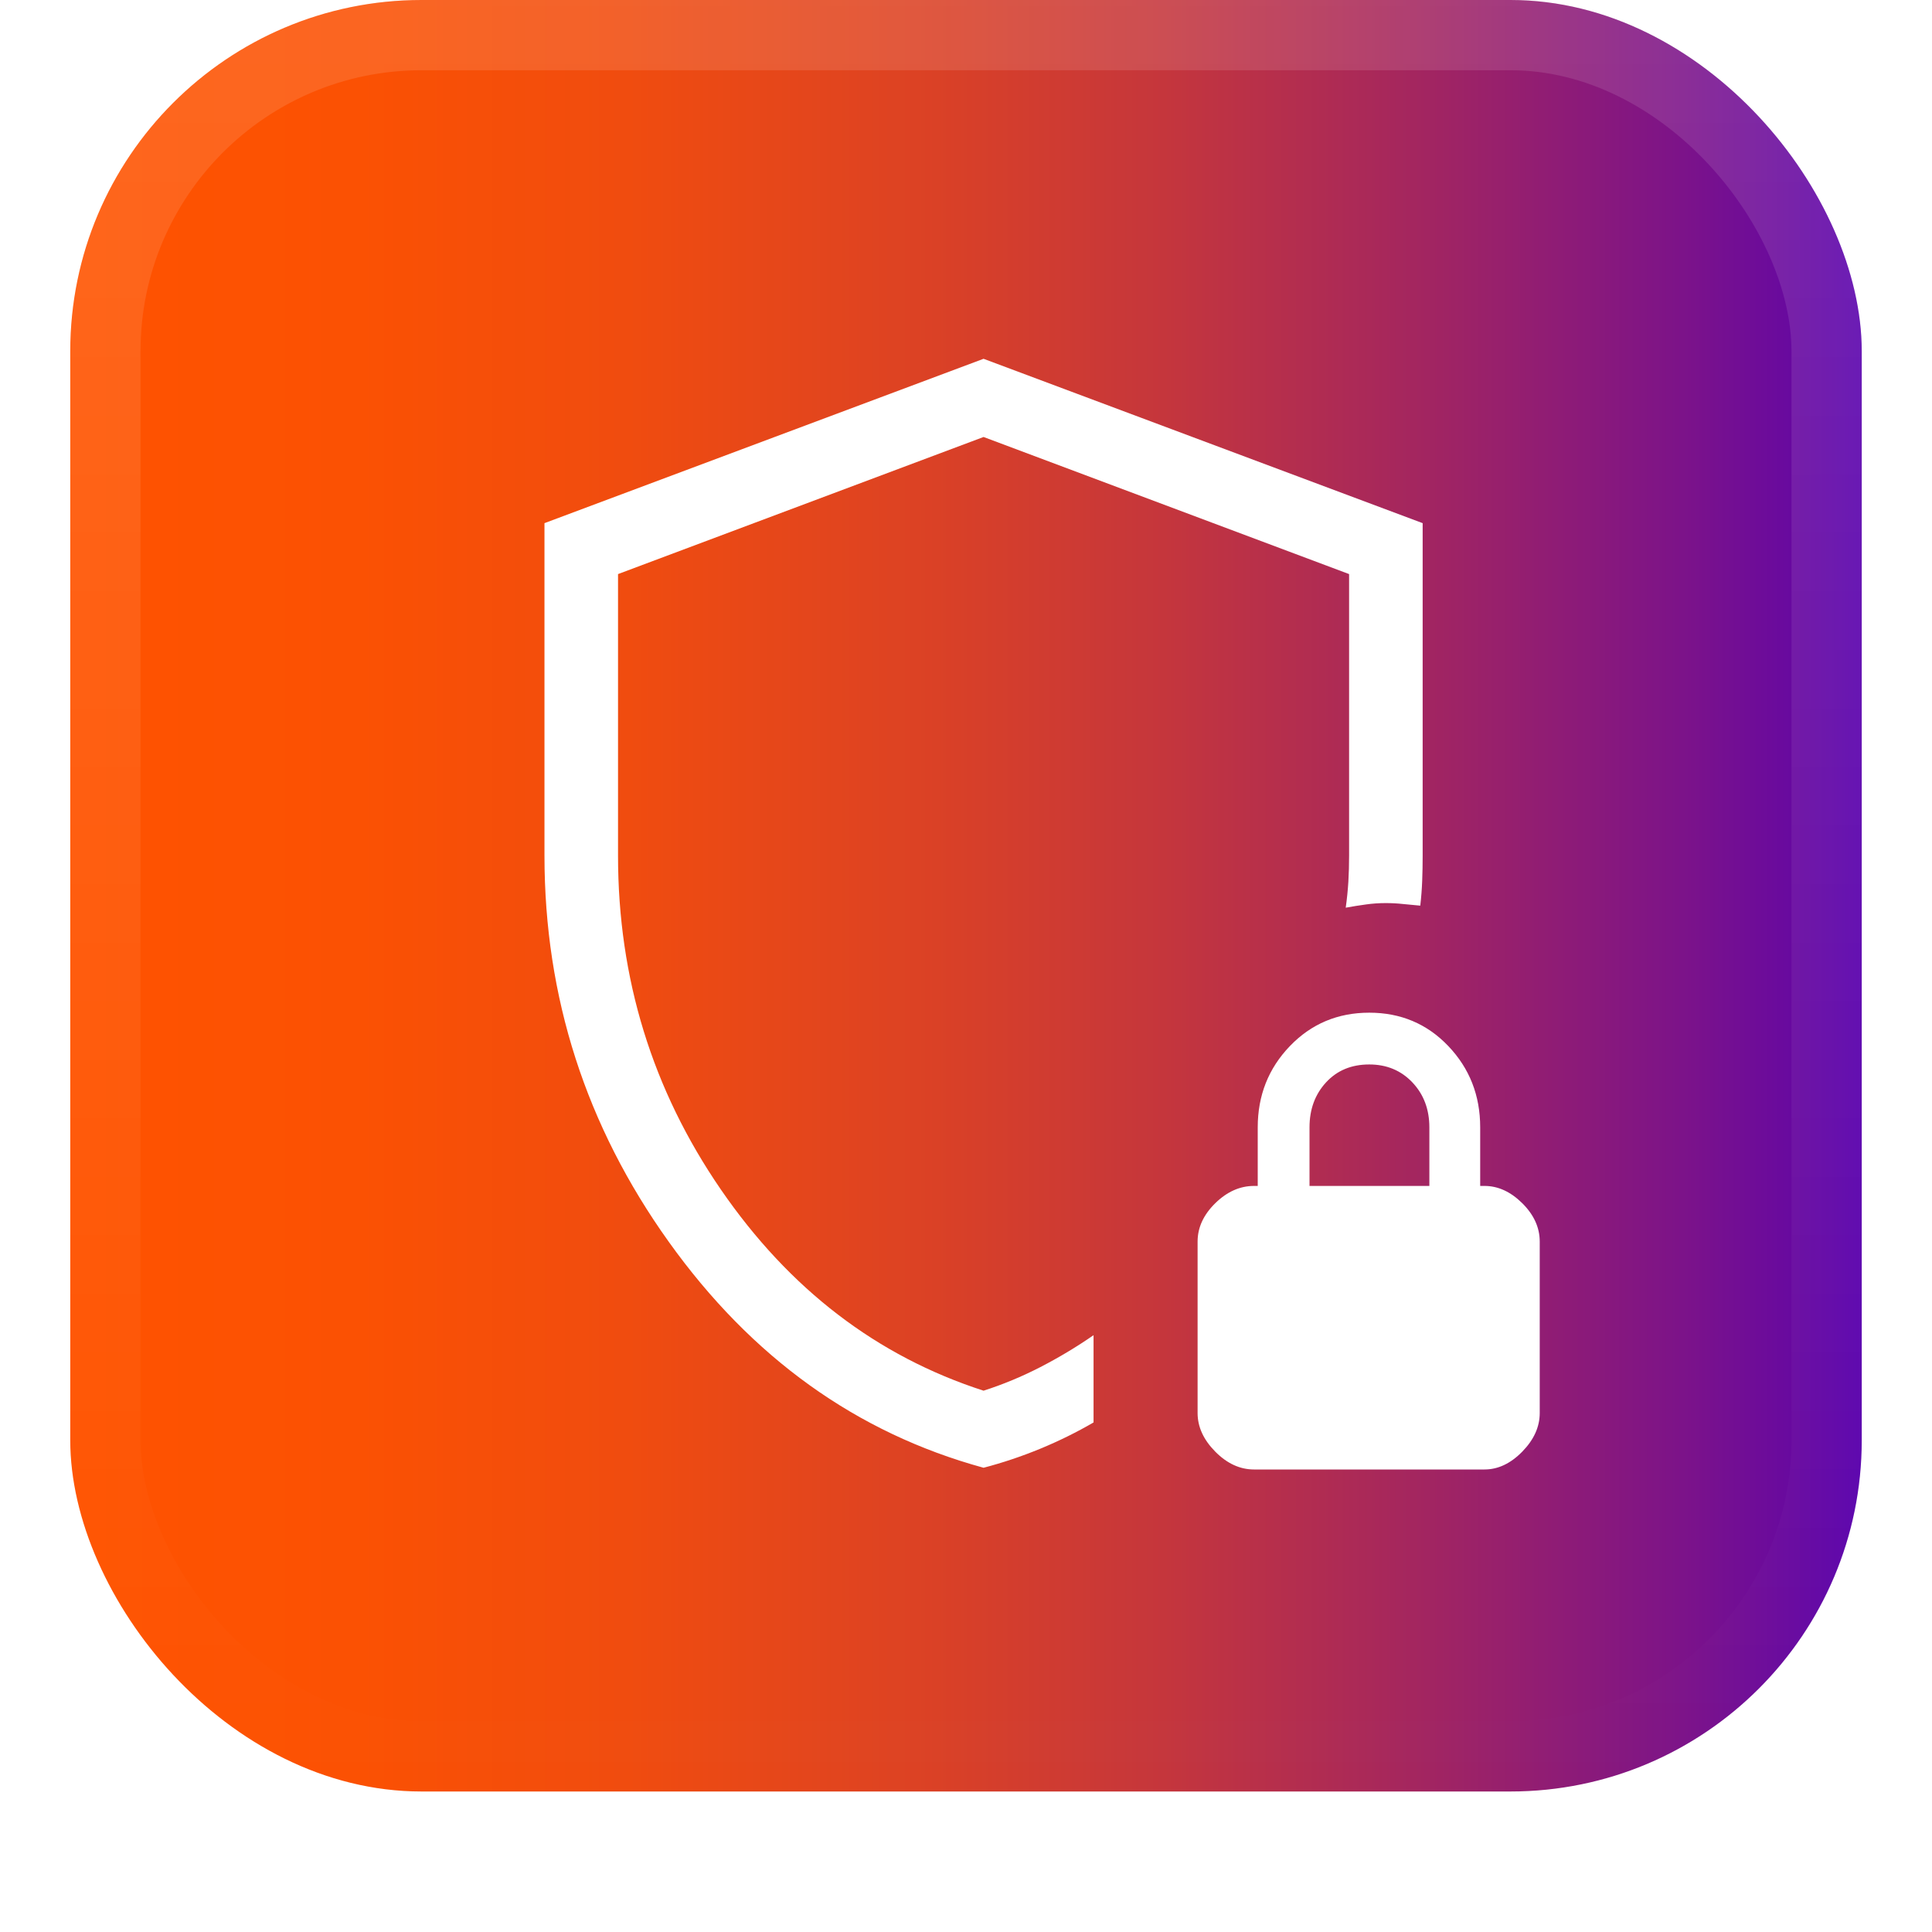 <svg width="55" height="55" viewBox="0 0 55 55" fill="none" xmlns="http://www.w3.org/2000/svg">
<g filter="url(#filter0_dii_565_3302)">
<rect x="2" y="1" width="51" height="51" rx="10" fill="url(#paint0_linear_565_3302)"/>
<rect x="3" y="2" width="49" height="49" rx="9" stroke="url(#paint1_linear_565_3302)" stroke-width="2"/>
<path d="M28 42.784C24.384 41.794 21.396 39.65 19.038 36.351C16.679 33.053 15.5 29.389 15.5 25.359V15.893L28 11.214L40.5 15.893V25.359C40.5 25.598 40.496 25.835 40.487 26.07C40.478 26.306 40.46 26.543 40.432 26.782C40.256 26.767 40.091 26.751 39.938 26.735C39.784 26.718 39.621 26.709 39.447 26.709C39.257 26.709 39.067 26.722 38.879 26.749C38.69 26.775 38.501 26.805 38.31 26.84C38.346 26.588 38.37 26.341 38.385 26.1C38.399 25.859 38.406 25.612 38.406 25.359V17.343L28 13.44L17.594 17.343V25.359C17.594 28.856 18.57 32.023 20.52 34.861C22.471 37.7 24.964 39.609 28 40.59C28.549 40.414 29.087 40.191 29.614 39.92C30.141 39.648 30.647 39.345 31.131 39.01V41.494C30.65 41.774 30.145 42.023 29.617 42.241C29.088 42.459 28.549 42.64 28 42.784ZM35.7 42.833C35.299 42.833 34.931 42.664 34.596 42.325C34.261 41.986 34.093 41.62 34.093 41.226V36.346C34.093 35.946 34.261 35.582 34.596 35.253C34.931 34.925 35.299 34.761 35.7 34.761H35.805V33.094C35.805 32.186 36.11 31.415 36.72 30.78C37.33 30.146 38.083 29.829 38.98 29.829C39.876 29.829 40.627 30.146 41.231 30.78C41.836 31.415 42.138 32.186 42.138 33.094V34.761H42.26C42.646 34.761 43.004 34.925 43.336 35.253C43.667 35.582 43.833 35.946 43.833 36.346V41.226C43.833 41.62 43.667 41.986 43.336 42.325C43.004 42.664 42.646 42.833 42.26 42.833H35.7ZM37.279 34.761H40.691V33.094C40.691 32.581 40.53 32.154 40.207 31.813C39.884 31.473 39.475 31.303 38.98 31.303C38.473 31.303 38.063 31.473 37.75 31.813C37.436 32.154 37.279 32.581 37.279 33.094V34.761Z" fill="white"/>
</g>
<defs>
<filter id="filter0_dii_565_3302" x="0" y="0" width="55" height="55" filterUnits="userSpaceOnUse" color-interpolation-filters="sRGB">
<feFlood flood-opacity="0" result="BackgroundImageFix"/>
<feColorMatrix in="SourceAlpha" type="matrix" values="0 0 0 0 0 0 0 0 0 0 0 0 0 0 0 0 0 0 127 0" result="hardAlpha"/>
<feOffset dy="1"/>
<feGaussianBlur stdDeviation="1"/>
<feComposite in2="hardAlpha" operator="out"/>
<feColorMatrix type="matrix" values="0 0 0 0 0.063 0 0 0 0 0.094 0 0 0 0 0.157 0 0 0 0.05 0"/>
<feBlend mode="normal" in2="BackgroundImageFix" result="effect1_dropShadow_565_3302"/>
<feBlend mode="normal" in="SourceGraphic" in2="effect1_dropShadow_565_3302" result="shape"/>
<feColorMatrix in="SourceAlpha" type="matrix" values="0 0 0 0 0 0 0 0 0 0 0 0 0 0 0 0 0 0 127 0" result="hardAlpha"/>
<feOffset dy="-2"/>
<feComposite in2="hardAlpha" operator="arithmetic" k2="-1" k3="1"/>
<feColorMatrix type="matrix" values="0 0 0 0 0.063 0 0 0 0 0.094 0 0 0 0 0.157 0 0 0 0.05 0"/>
<feBlend mode="normal" in2="shape" result="effect2_innerShadow_565_3302"/>
<feColorMatrix in="SourceAlpha" type="matrix" values="0 0 0 0 0 0 0 0 0 0 0 0 0 0 0 0 0 0 127 0" result="hardAlpha"/>
<feMorphology radius="1" operator="erode" in="SourceAlpha" result="effect3_innerShadow_565_3302"/>
<feOffset/>
<feComposite in2="hardAlpha" operator="arithmetic" k2="-1" k3="1"/>
<feColorMatrix type="matrix" values="0 0 0 0 0.063 0 0 0 0 0.094 0 0 0 0 0.157 0 0 0 0.18 0"/>
<feBlend mode="normal" in2="effect2_innerShadow_565_3302" result="effect3_innerShadow_565_3302"/>
</filter>
<linearGradient id="paint0_linear_565_3302" x1="2" y1="26.5" x2="53" y2="26.5" gradientUnits="userSpaceOnUse">
<stop stop-color="#FF5300"/>
<stop offset="0.16" stop-color="#FB5103"/>
<stop offset="0.31" stop-color="#F04C0F"/>
<stop offset="0.46" stop-color="#DE4322"/>
<stop offset="0.61" stop-color="#C5363C"/>
<stop offset="0.75" stop-color="#A4265F"/>
<stop offset="0.9" stop-color="#7C1389"/>
<stop offset="1" stop-color="#5B03AD"/>
</linearGradient>
<linearGradient id="paint1_linear_565_3302" x1="27.5" y1="1" x2="27.5" y2="52" gradientUnits="userSpaceOnUse">
<stop stop-color="white" stop-opacity="0.12"/>
<stop offset="1" stop-color="white" stop-opacity="0"/>
</linearGradient>
</defs>
</svg>
